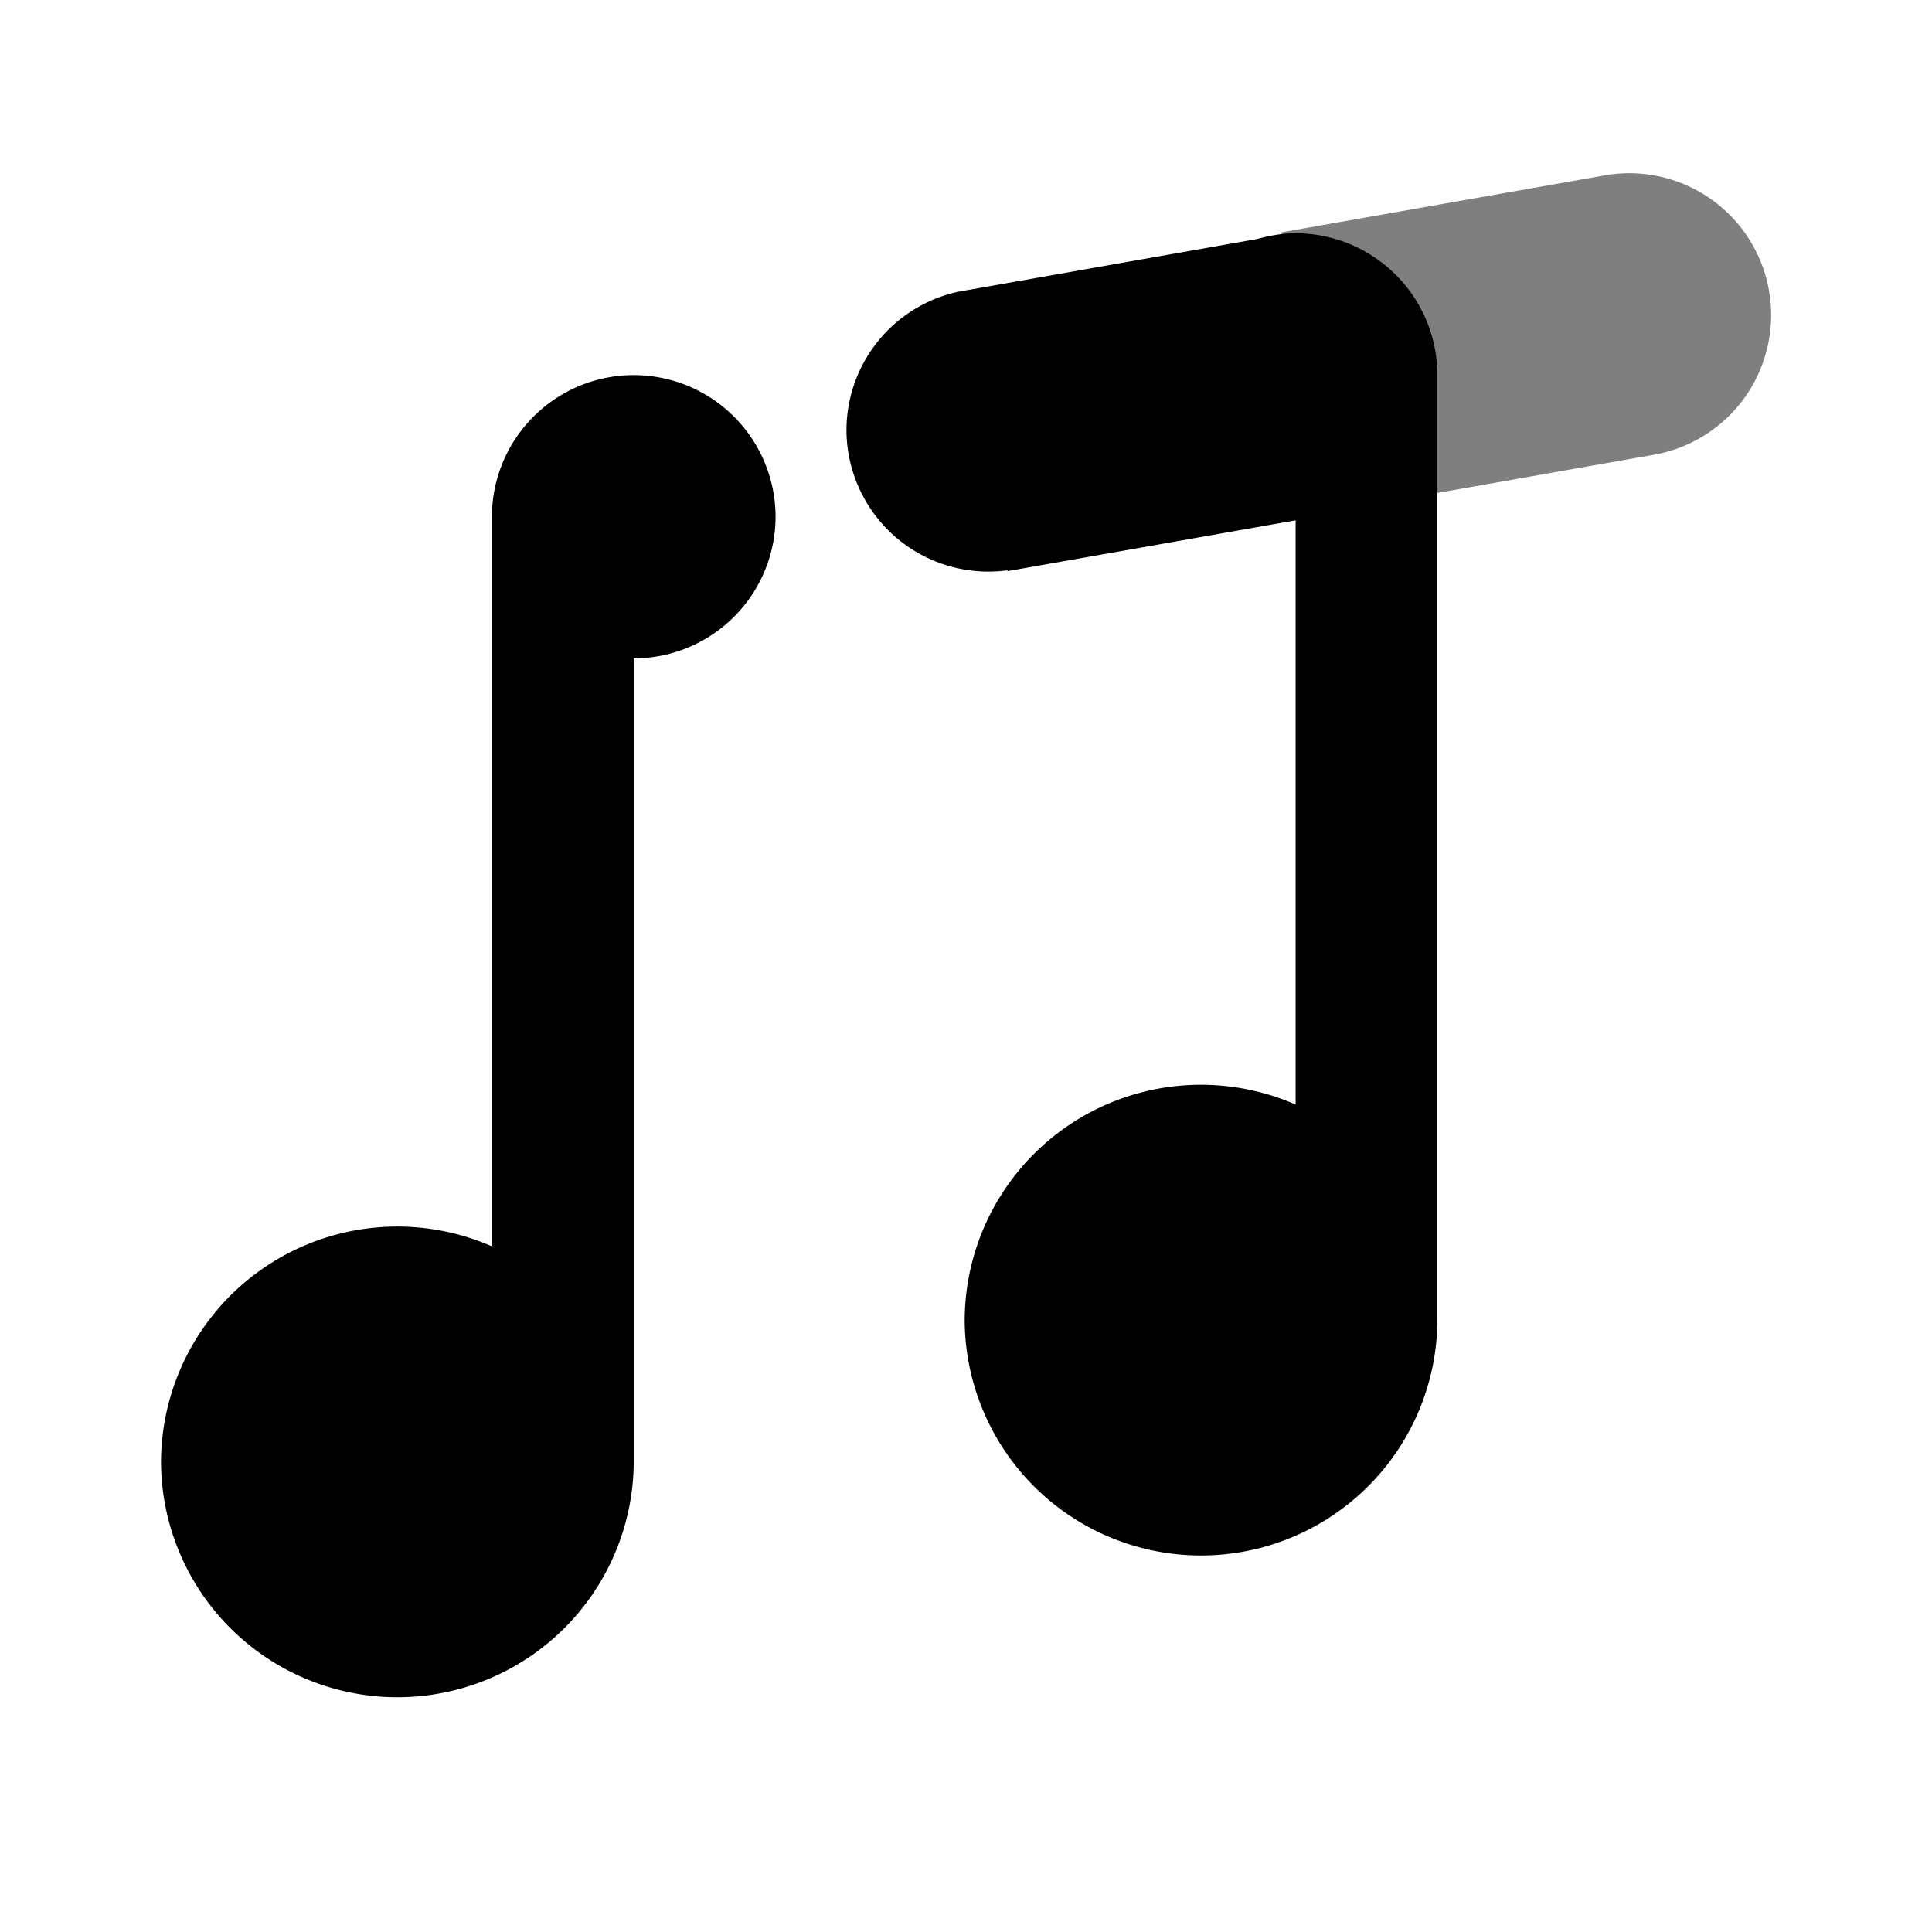 <svg xmlns="http://www.w3.org/2000/svg" viewBox="0 0 192 192"><path d="m127.34 23.092 32.392-5.706a14.096 14.096 0 0 1 4.888 27.76l-32.392 5.714z" opacity=".5"/><path d="M127.7 23.228a16.028 16.028 0 0 0-2.789.529L95.236 28.99a14.104 14.104 0 0 0-11.115 13.76 14.104 14.104 0 0 0 15.988 13.928l.016.08 28.633-5.049v58.06a23.481 23.481 0 0 0-32.889 21.477 23.489 23.489 0 0 0 46.977 0V37.268A14.104 14.104 0 0 0 127.7 23.22zM61.922 37.316a14.104 14.104 0 0 0-13.039 14.056v72.485a23.481 23.481 0 0 0-32.881 21.477 23.489 23.489 0 0 0 46.977 0V65.428a14.104 14.104 0 0 0 14.096-14.056 14.104 14.104 0 0 0-15.146-14.056z"/></svg>